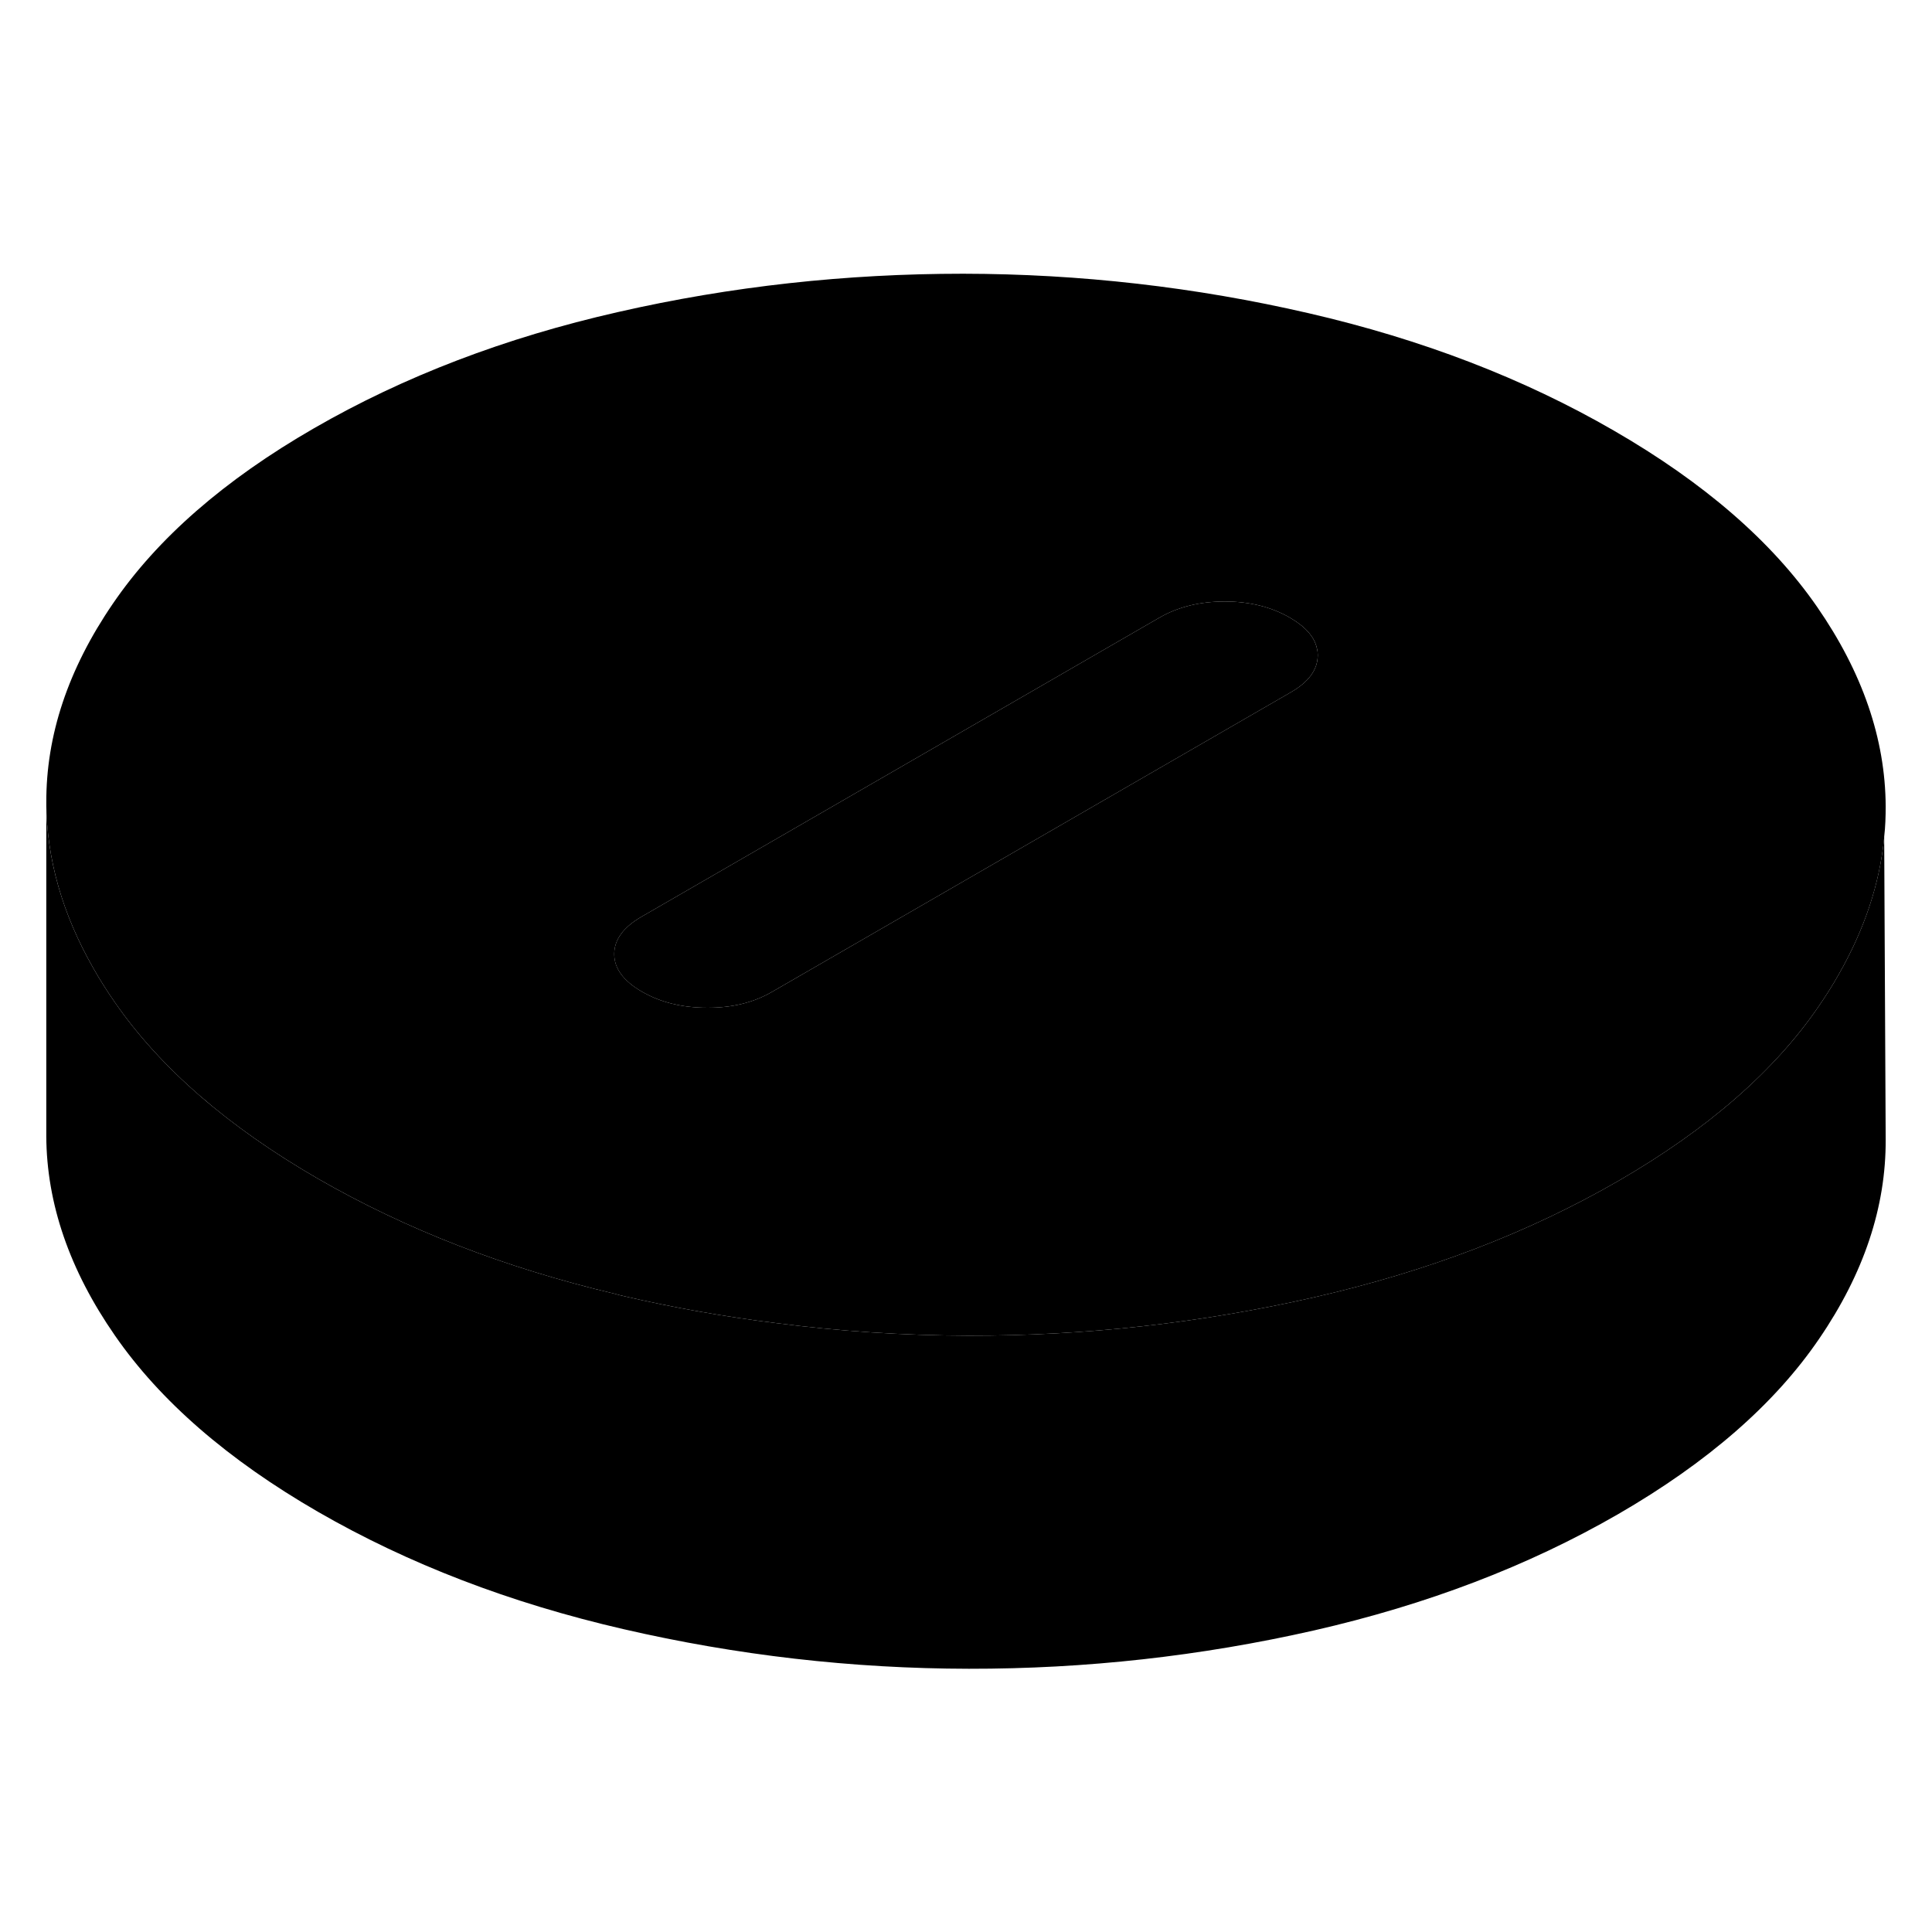 <svg width="48" height="48" viewBox="0 0 116 89" xmlns="http://www.w3.org/2000/svg" stroke-width="1px"
     stroke-linecap="round" stroke-linejoin="round">
    <path d="M113.219 54.915C113.239 58.965 111.909 62.955 109.229 66.875C106.559 70.795 102.529 74.305 97.149 77.415C91.759 80.525 85.679 82.845 78.889 84.395C72.099 85.935 65.199 86.705 58.169 86.695C51.149 86.685 44.229 85.885 37.429 84.315C30.619 82.745 24.509 80.395 19.099 77.275C13.679 74.145 9.619 70.615 6.899 66.685C4.179 62.765 2.799 58.765 2.779 54.715V34.715C2.799 38.055 3.739 41.365 5.599 44.625C5.989 45.315 6.419 45.995 6.899 46.685C9.619 50.615 13.679 54.145 19.099 57.275C24.379 60.315 30.319 62.625 36.929 64.185C37.099 64.235 37.259 64.275 37.429 64.315C40.449 65.015 43.489 65.555 46.559 65.935C50.389 66.435 54.269 66.685 58.169 66.695C65.199 66.705 72.099 65.935 78.889 64.395C85.679 62.845 91.759 60.525 97.149 57.415C102.529 54.305 106.559 50.795 109.229 46.875C109.649 46.255 110.049 45.635 110.399 45.005C111.949 42.295 112.859 39.555 113.129 36.785L113.219 54.915Z" class="pr-icon-iso-solid-stroke" stroke-linejoin="round"/>
    <path d="M109.1 22.935C106.38 19.005 102.319 15.485 96.899 12.355C91.489 9.225 85.38 6.875 78.57 5.305C71.77 3.735 64.85 2.945 57.83 2.935C50.8 2.935 43.9 3.685 37.11 5.235C30.32 6.775 24.24 9.105 18.85 12.215C13.47 15.315 9.44 18.835 6.77 22.755C4.09 26.675 2.76 30.655 2.78 34.715C2.8 38.055 3.74 41.365 5.6 44.625C5.99 45.315 6.419 45.995 6.899 46.685C9.619 50.615 13.68 54.145 19.1 57.275C24.38 60.315 30.319 62.625 36.929 64.185C37.099 64.235 37.259 64.275 37.429 64.315C40.449 65.015 43.489 65.555 46.559 65.935C50.389 66.435 54.269 66.685 58.169 66.695C65.199 66.705 72.1 65.935 78.89 64.395C85.68 62.845 91.759 60.525 97.149 57.415C102.529 54.305 106.559 50.795 109.229 46.875C109.649 46.255 110.049 45.635 110.399 45.005C111.949 42.295 112.86 39.555 113.13 36.785V36.735C113.2 36.135 113.219 35.525 113.219 34.915C113.199 30.855 111.82 26.865 109.1 22.935ZM77.469 28.085L46.35 46.055C45.25 46.695 43.949 47.015 42.459 47.005C40.959 47.005 39.66 46.685 38.55 46.045C37.44 45.405 36.88 44.655 36.88 43.785C36.88 42.925 37.419 42.175 38.529 41.535L69.439 23.685L69.649 23.565C70.749 22.935 72.049 22.615 73.54 22.615C75.04 22.615 76.339 22.945 77.449 23.585C78.379 24.125 78.93 24.745 79.07 25.435C79.11 25.565 79.12 25.695 79.12 25.835C79.12 26.705 78.579 27.455 77.469 28.085Z" class="pr-icon-iso-solid-stroke" stroke-linejoin="round"/>
    <path d="M79.119 25.835C79.119 26.705 78.579 27.455 77.469 28.085L46.349 46.055C45.249 46.695 43.949 47.015 42.459 47.005C40.959 47.005 39.659 46.685 38.549 46.045C37.439 45.405 36.879 44.655 36.879 43.785C36.879 42.925 37.419 42.175 38.529 41.535L69.439 23.685L69.649 23.565C70.749 22.935 72.049 22.615 73.539 22.615C75.039 22.615 76.339 22.945 77.449 23.585C78.379 24.125 78.929 24.745 79.069 25.435C79.109 25.565 79.119 25.695 79.119 25.835Z" class="pr-icon-iso-solid-stroke" stroke-linejoin="round"/>
</svg>